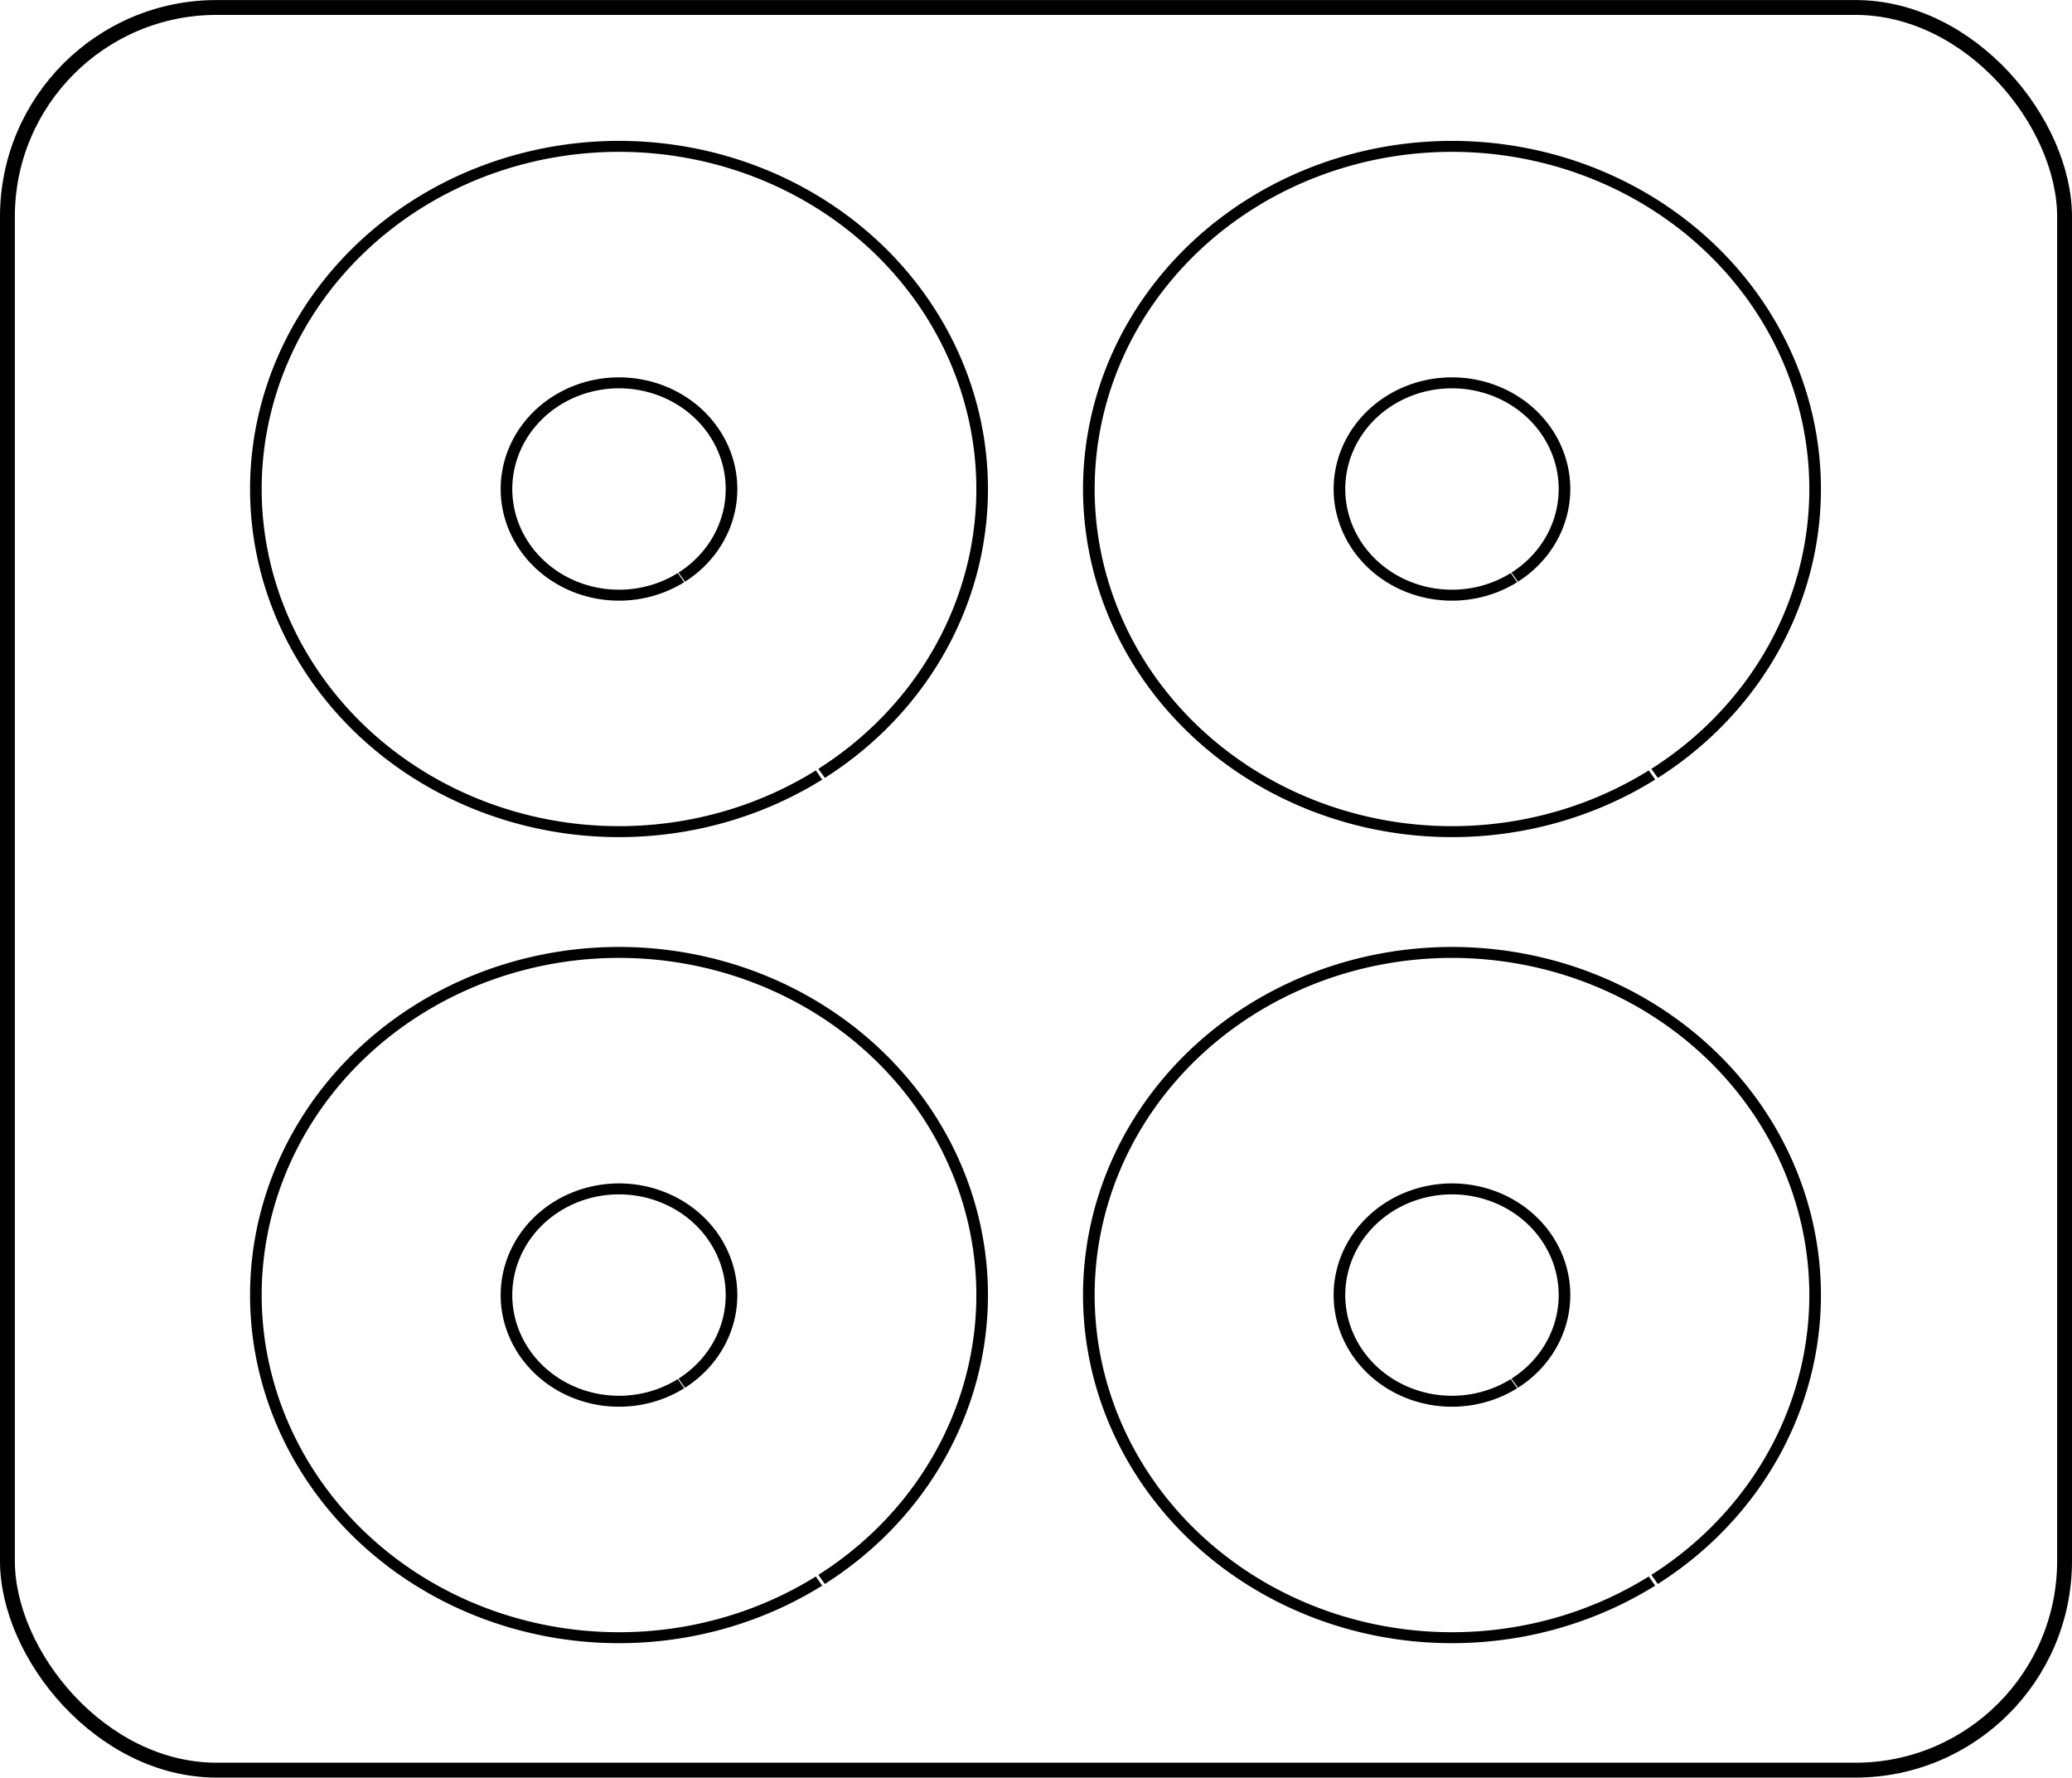 <?xml version="1.0" encoding="UTF-8" standalone="no"?>
<!-- Created with Inkscape (http://www.inkscape.org/) -->

<svg
   width="7.23in"
   height="6.202in"
   viewBox="0 0 183.654 157.533"
   version="1.1"
   id="svg5"
   xmlns="http://www.w3.org/2000/svg"
   xmlns:svg="http://www.w3.org/2000/svg">
  <defs
     id="defs2" />
  <g
     id="g4678"
     transform="translate(-13.173,58.971)">
    <rect
       style="fill:none;stroke:#000000;stroke-width:1.317;stroke-dasharray:none;stroke-opacity:1"
       id="rect4676"
       width="182.337"
       height="156.216"
       x="13.831"
       y="-58.312"
       ry="18.54" />
    <g
       id="g4674"
       transform="matrix(0.972,0,0,0.917,-1.609,7.077)"
       style="stroke-width:1.059;stroke-dasharray:none">
      <path
         style="fill:none;stroke:#000000;stroke-width:1.059;stroke-dasharray:none;stroke-opacity:1"
         id="path4666"
         d="M 89.893,80.773 A 33.115,33.115 0 0 1 44.054,71.43 33.115,33.115 0 0 1 53.298,25.572 33.115,33.115 0 0 1 99.176,34.717 33.115,33.115 0 0 1 90.13,80.615" />
      <path
         style="fill:none;stroke:#000000;stroke-width:1.059;stroke-dasharray:none;stroke-opacity:1"
         id="path4668"
         d="m 165.851,80.773 a 33.115,33.115 0 0 1 -45.838,-9.342 33.115,33.115 0 0 1 9.244,-45.858 33.115,33.115 0 0 1 45.878,9.145 33.115,33.115 0 0 1 -9.046,45.898" />
      <path
         style="fill:none;stroke:#000000;stroke-width:1.059;stroke-dasharray:none;stroke-opacity:1"
         id="path4670"
         d="m 153.264,61.698 a 10.261,10.261 0 0 1 -14.204,-2.895 10.261,10.261 0 0 1 2.864,-14.21 10.261,10.261 0 0 1 14.216,2.834 10.261,10.261 0 0 1 -2.803,14.222" />
      <path
         style="fill:none;stroke:#000000;stroke-width:1.059;stroke-dasharray:none;stroke-opacity:1"
         id="path4672"
         d="m 77.306,61.698 a 10.261,10.261 0 0 1 -14.204,-2.895 10.261,10.261 0 0 1 2.864,-14.21 10.261,10.261 0 0 1 14.216,2.834 10.261,10.261 0 0 1 -2.803,14.222" />
    </g>
    <g
       id="g4695"
       transform="matrix(0.972,0,0,0.917,-1.609,-64.36)"
       style="stroke-width:1.059;stroke-dasharray:none">
      <path
         style="fill:none;stroke:#000000;stroke-width:1.059;stroke-dasharray:none;stroke-opacity:1"
         id="path4687"
         d="M 89.893,80.773 A 33.115,33.115 0 0 1 44.054,71.43 33.115,33.115 0 0 1 53.298,25.572 33.115,33.115 0 0 1 99.176,34.717 33.115,33.115 0 0 1 90.13,80.615" />
      <path
         style="fill:none;stroke:#000000;stroke-width:1.059;stroke-dasharray:none;stroke-opacity:1"
         id="path4689"
         d="m 165.851,80.773 a 33.115,33.115 0 0 1 -45.838,-9.342 33.115,33.115 0 0 1 9.244,-45.858 33.115,33.115 0 0 1 45.878,9.145 33.115,33.115 0 0 1 -9.046,45.898" />
      <path
         style="fill:none;stroke:#000000;stroke-width:1.059;stroke-dasharray:none;stroke-opacity:1"
         id="path4691"
         d="m 153.264,61.698 a 10.261,10.261 0 0 1 -14.204,-2.895 10.261,10.261 0 0 1 2.864,-14.21 10.261,10.261 0 0 1 14.216,2.834 10.261,10.261 0 0 1 -2.803,14.222" />
      <path
         style="fill:none;stroke:#000000;stroke-width:1.059;stroke-dasharray:none;stroke-opacity:1"
         id="path4693"
         d="m 77.306,61.698 a 10.261,10.261 0 0 1 -14.204,-2.895 10.261,10.261 0 0 1 2.864,-14.21 10.261,10.261 0 0 1 14.216,2.834 10.261,10.261 0 0 1 -2.803,14.222" />
    </g>
  </g>
</svg>
